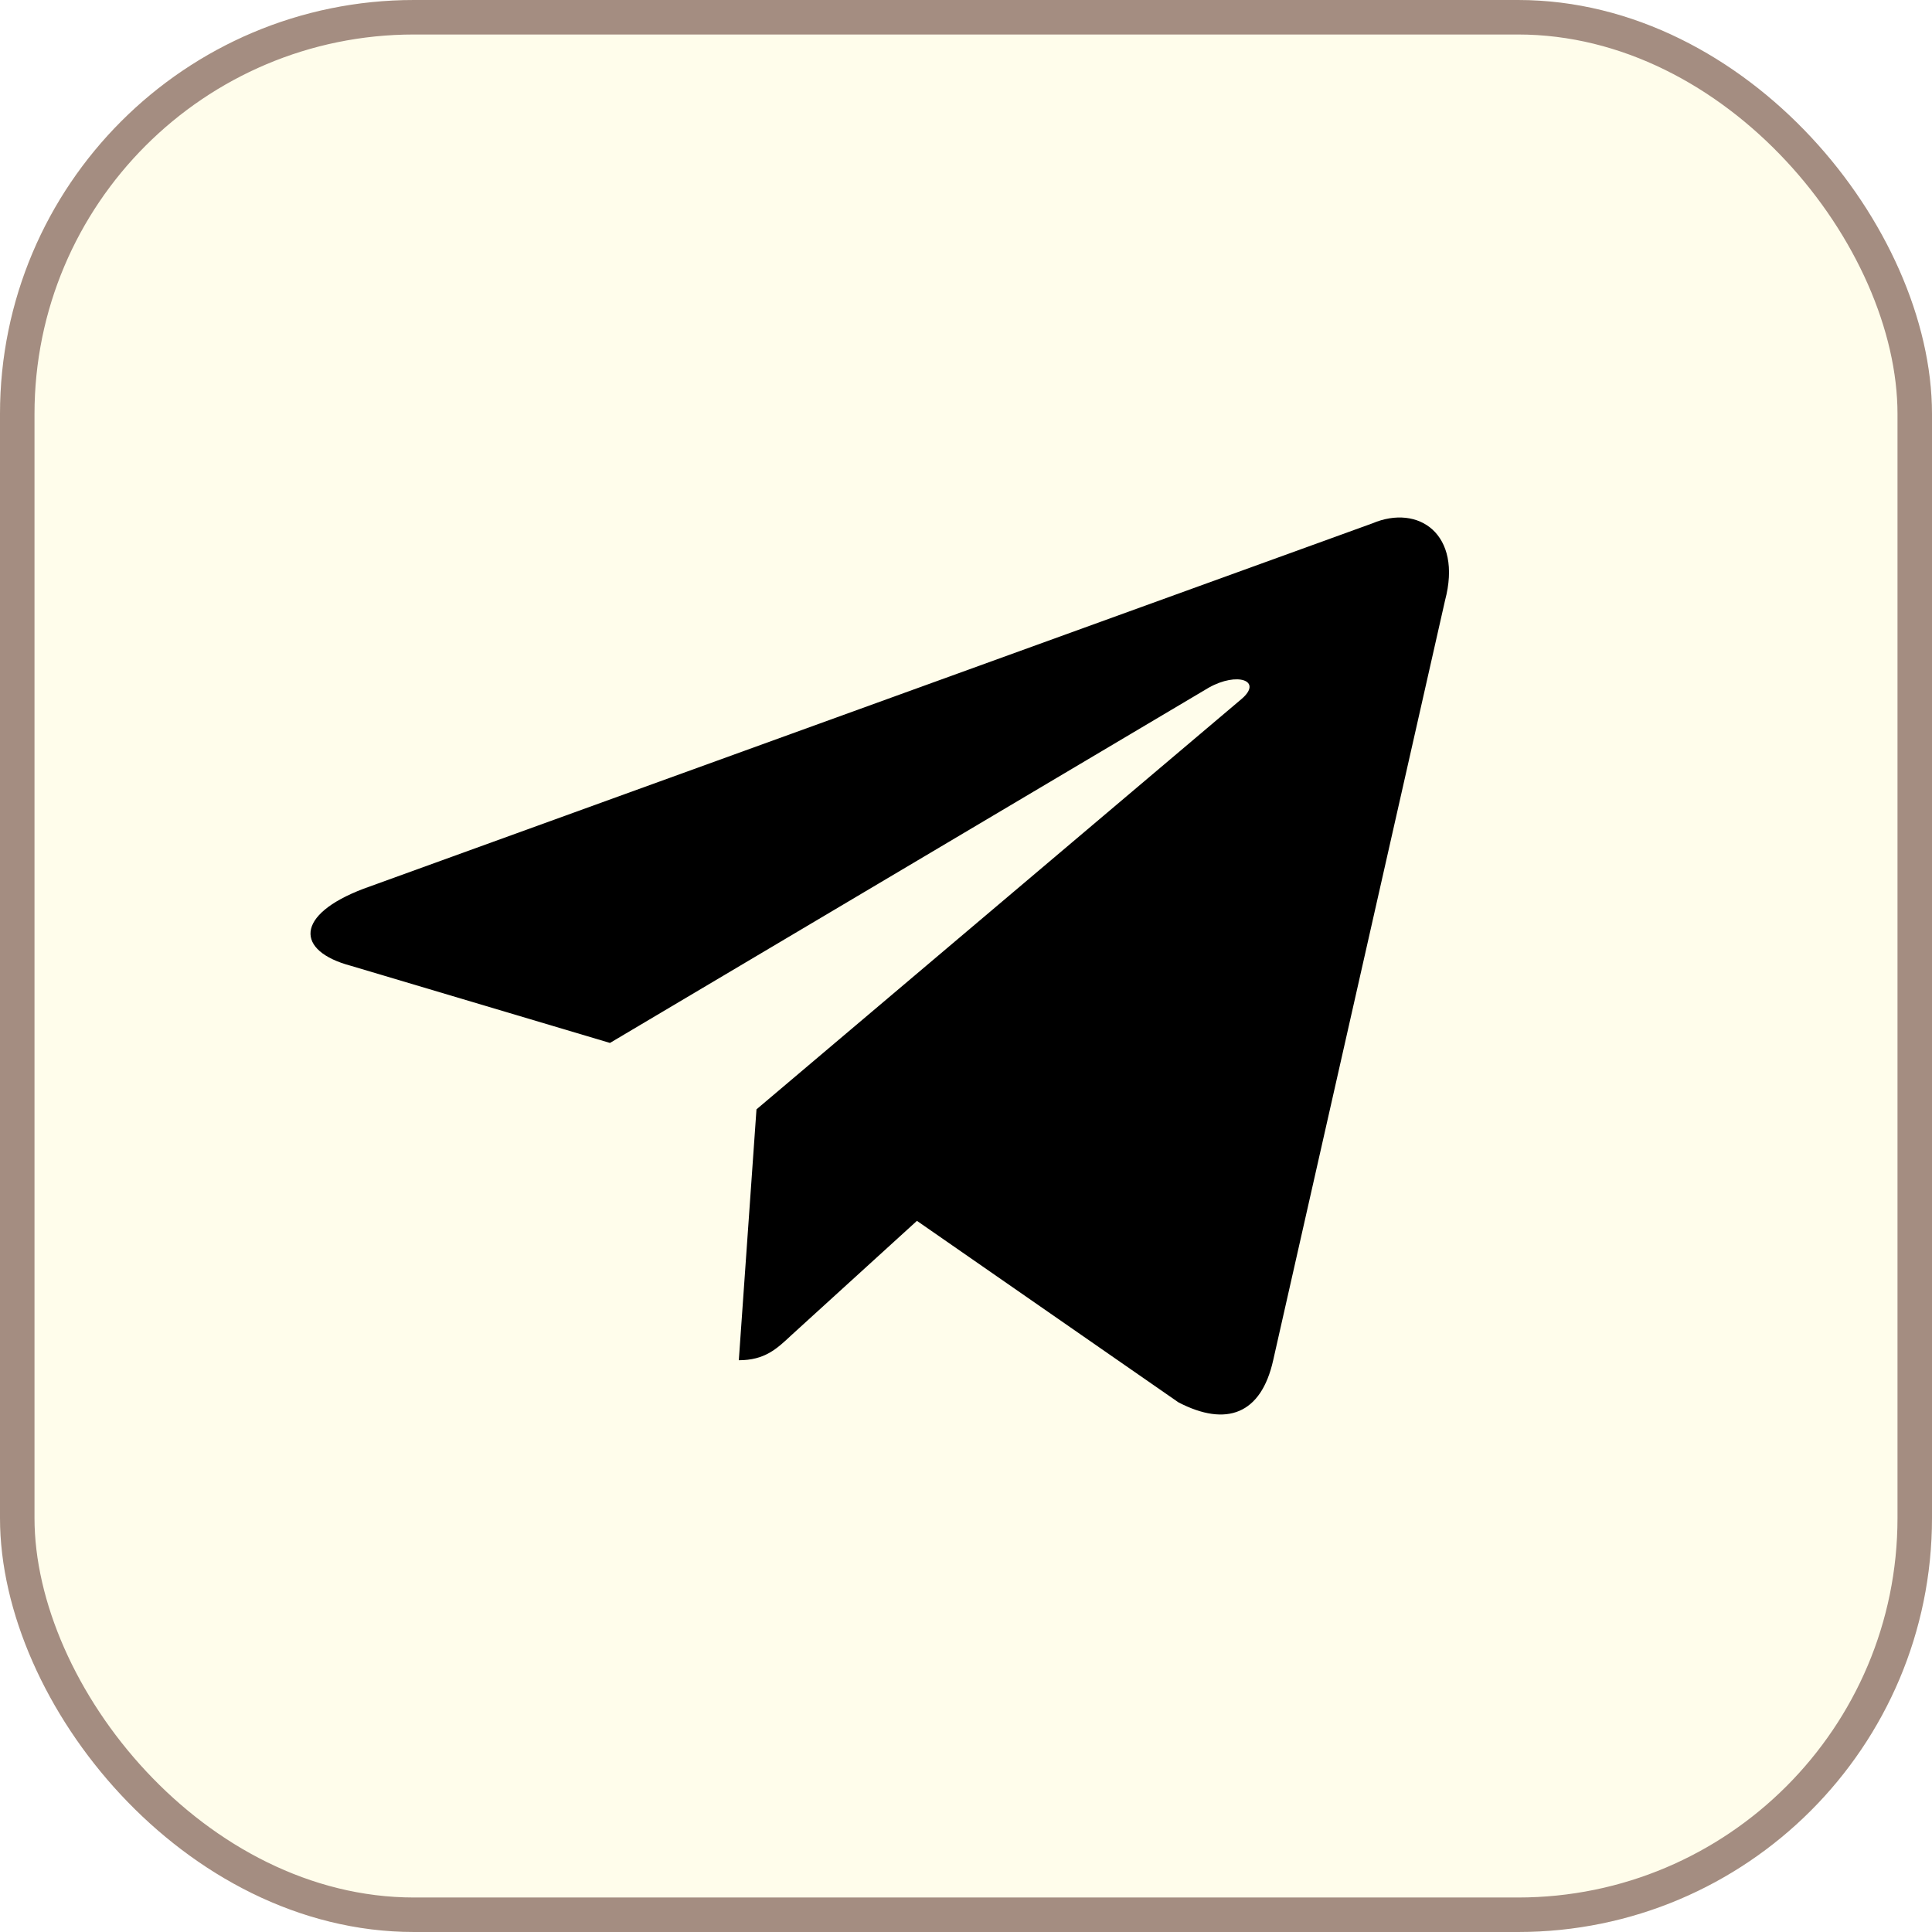 <svg width="56" height="56" viewBox="0 0 56 56" fill="none" xmlns="http://www.w3.org/2000/svg">
  <g filter="url(#filter0_b_30265_18131)">
    <rect width="56" height="56" rx="12" fill="#FFFDEB"/>
    <rect x="0.5" y="0.5" width="55" height="55" rx="11.5" stroke="#A48D81"/>
  </g>
  <path d="M21.415 39.427L21.927 32.155L35.989 20.259C36.611 19.726 35.861 19.468 35.037 19.932L17.68 30.23L10.173 27.995C8.561 27.565 8.543 26.517 10.539 25.76L39.779 15.17C41.115 14.603 42.397 15.48 41.885 17.405L36.904 39.427C36.556 40.991 35.549 41.37 34.158 40.648L26.578 35.387L22.934 38.705C22.513 39.1 22.165 39.427 21.415 39.427Z" fill="black"/>
  <defs>
    <filter id="filter0_b_30265_18131" x="-10" y="-10" width="76" height="76" filterUnits="userSpaceOnUse" color-interpolation-filters="sRGB">
      <feFlood flood-opacity="0" result="BackgroundImageFix"/>
      <feGaussianBlur in="BackgroundImageFix" stdDeviation="5"/>
      <feComposite in2="SourceAlpha" operator="in" result="effect1_backgroundBlur_30265_18131"/>
      <feBlend mode="normal" in="SourceGraphic" in2="effect1_backgroundBlur_30265_18131" result="shape"/>
    </filter>
  </defs>
</svg>
